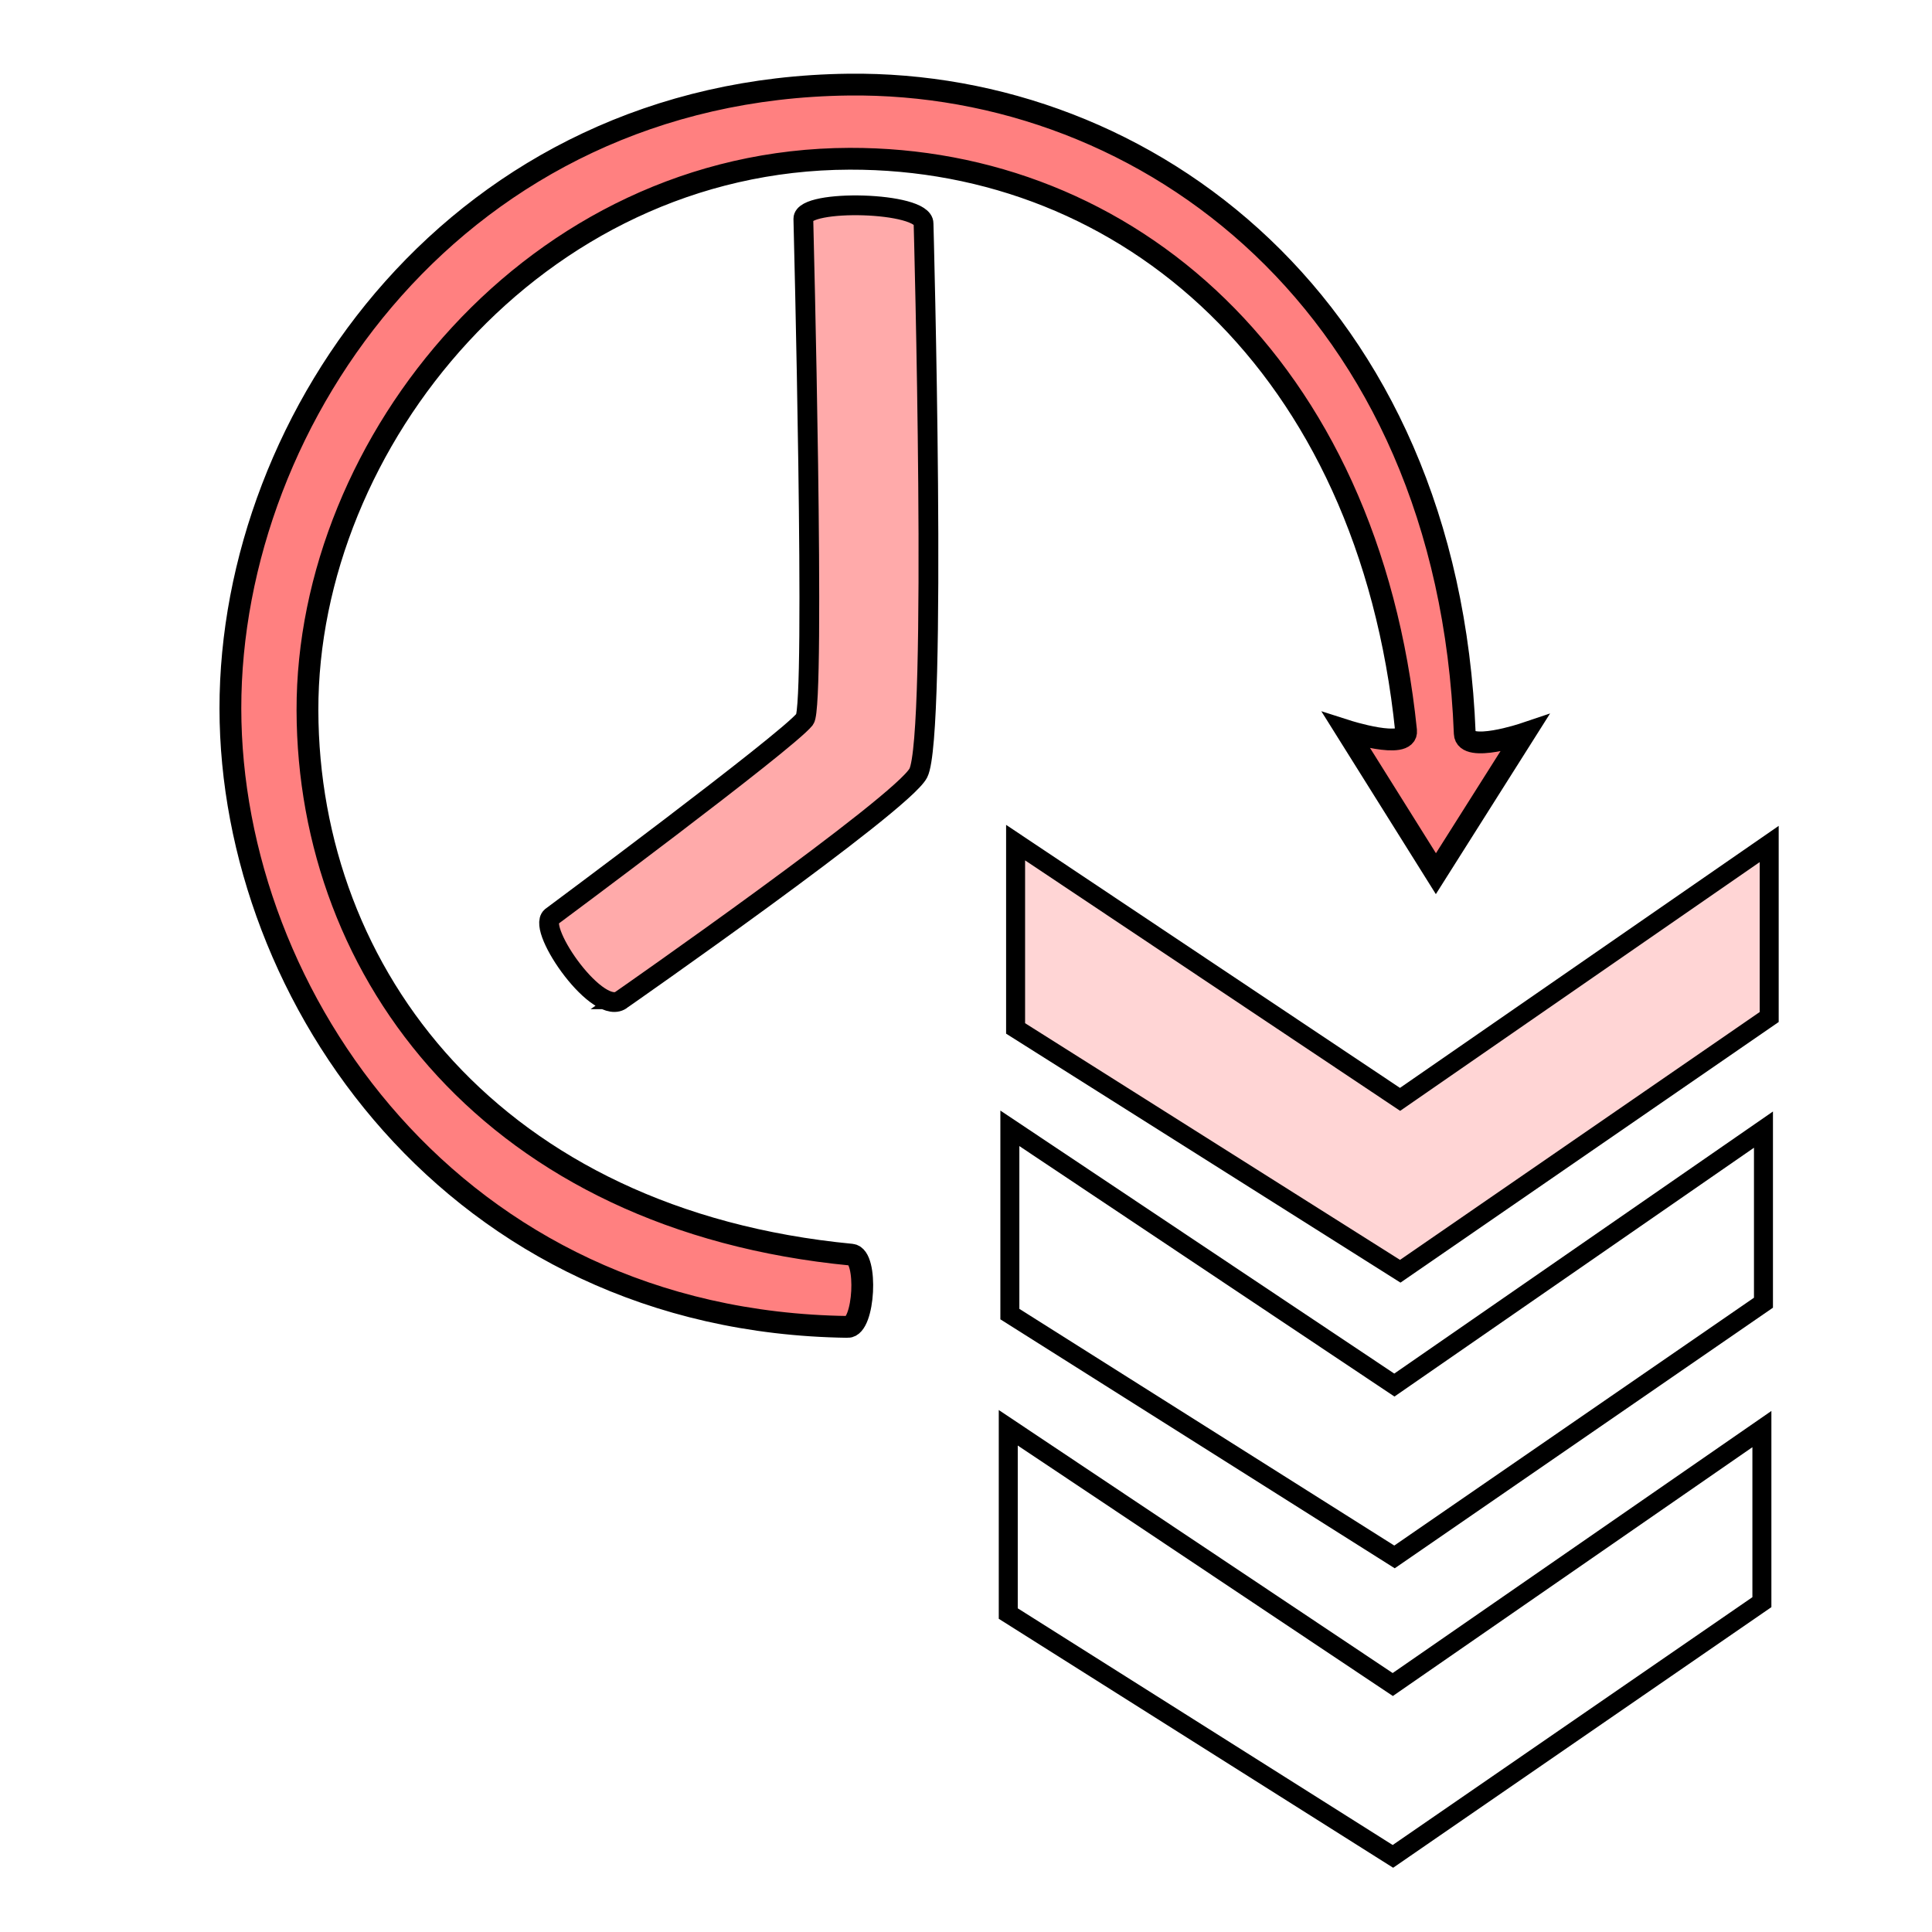 <svg version="1.1" viewBox="0 0 64 64" xmlns="http://www.w3.org/2000/svg">
 <g stroke="#000">
  <path d="m28.079 43.955c-13.017-0.178-20.44-10.922-20.447-20.484-0.007-9.698 7.59-20.516 20.477-20.668 9.88-0.117 19.858 7.294 20.413 21.498 0.025 0.658 1.978 0 1.978 0l-2.934 4.641-2.966-4.737s2.045 0.656 1.978 0c-1.246-12.167-9.262-18.971-18.435-18.946-10.417 0.029-17.979 9.389-17.958 18.276 0.022 8.751 6.169 16.892 18.023 18.028 0.551 0.053 0.426 2.4-0.127 2.393z" fill="#ff8080" fill-rule="evenodd" stroke-width=".722"/>
  <path d="m20.607 33.102s9.294-6.481 9.814-7.495c0.635-1.238 0.173-18.202 0.173-18.202 0.007-0.727-3.984-0.819-3.982-0.159 0 0 0.413 16.13 0.047 16.581-0.622 0.769-8.397 6.543-8.397 6.543-0.487 0.424 1.586 3.381 2.346 2.732z" fill="#faa" fill-rule="evenodd" stroke-width=".655"/>
  <g stroke-width=".629">
   <path d="m58.417 37.42v5.734l-12.222 8.421-12.742-8.044v-6.154l12.737 8.505z" fill="none"/>
   <path d="m58.365 47.34v5.734l-12.223 8.421-12.742-8.044v-6.154l12.737 8.505z" fill="none"/>
   <path d="m58.607 27.958v5.732l-12.222 8.422-12.742-8.044v-6.155l12.736 8.505z" fill="#ffd5d5" fill-rule="evenodd"/>
  </g>
 </g>
</svg>

